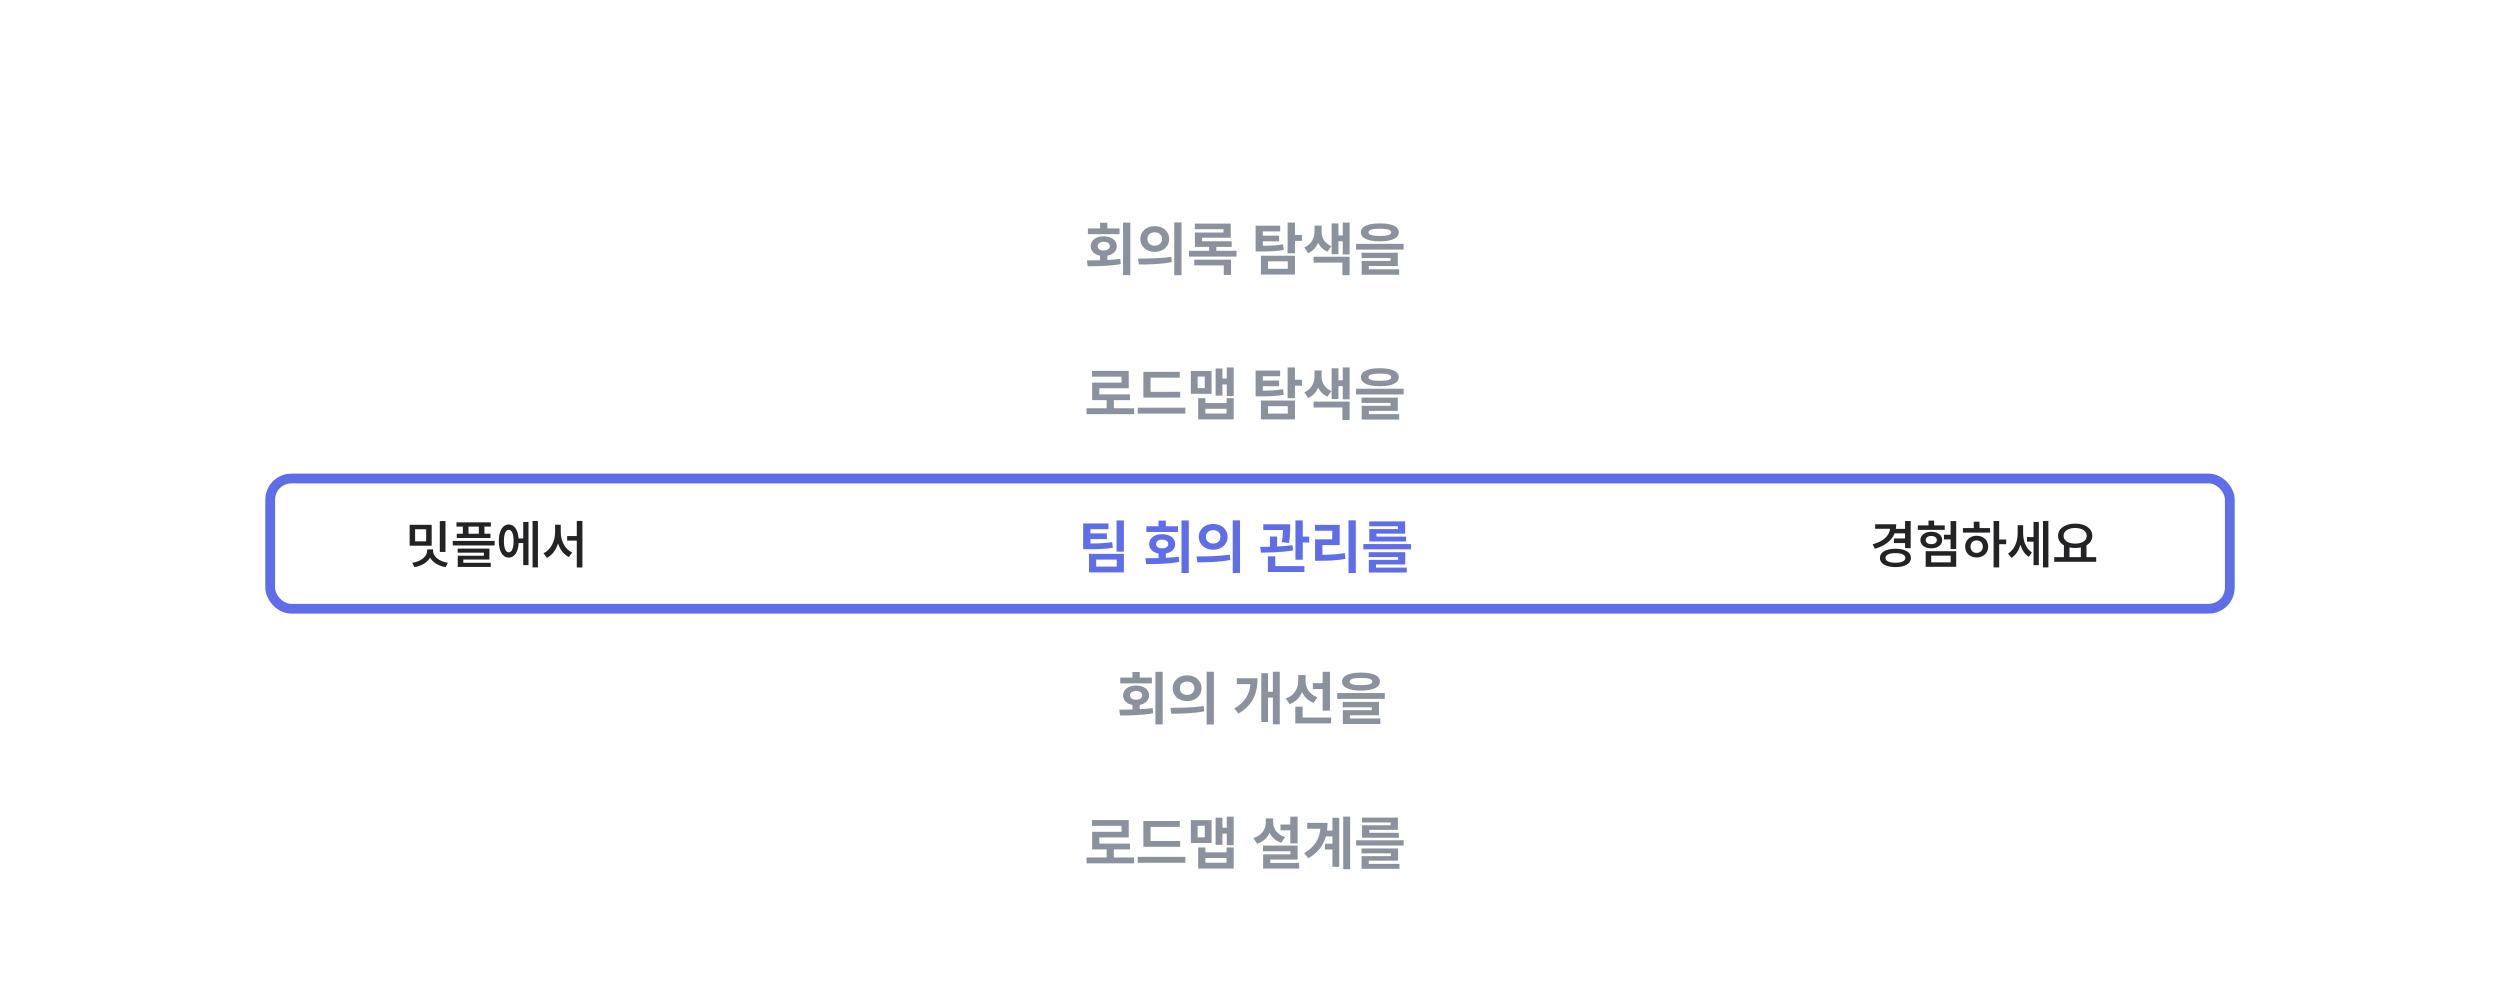 <svg width="1536" height="618" viewBox="0 0 1536 618" fill="none" xmlns="http://www.w3.org/2000/svg">
<rect width="1536" height="618" fill="white"/>
<g filter="url(#filter0_d_1389_24658)">
<rect x="169" y="297" width="1198" height="74" rx="10" fill="white"/>
<rect x="166" y="294" width="1204" height="80" rx="13" stroke="#606DE9" stroke-width="6"/>
</g>
<path d="M270.213 320.144H273.701V339.12H270.213V320.144ZM251.685 335.312V322.448H265.221V335.312H251.685ZM253.317 345.776C258.917 344.912 262.469 341.808 262.469 338.224V337.552H266.053V338.224C266.053 341.744 269.509 344.912 275.173 345.776L273.829 348.464C269.381 347.696 265.925 345.584 264.229 342.64C262.533 345.584 259.077 347.696 254.597 348.464L253.317 345.776ZM255.045 332.592H261.829V325.2H255.045V332.592ZM280.454 320.912H301.574V323.536H297.638V327.92H301.35V330.544H280.646V327.92H284.39V323.536H280.454V320.912ZM278.182 335.12V332.336H303.91V335.12H278.182ZM281.19 339.568V337.072H300.71V343.792H284.646V345.776H301.51V348.336H281.254V341.424H297.318V339.568H281.19ZM287.846 327.92H294.182V323.536H287.846V327.92ZM327.207 320.08H330.503V348.592H327.207V320.08ZM306.471 332.4C306.471 326.128 308.839 322.256 312.551 322.256C315.975 322.256 318.279 325.488 318.631 330.832H321.479V320.656H324.711V347.216H321.479V333.648H318.663C318.375 339.248 316.039 342.608 312.551 342.608C308.839 342.608 306.471 338.736 306.471 332.4ZM309.607 332.4C309.607 336.88 310.727 339.344 312.551 339.344C314.439 339.344 315.559 336.88 315.559 332.4C315.559 327.952 314.439 325.52 312.551 325.52C310.727 325.52 309.607 327.952 309.607 332.4ZM348.455 329.36H354.375V320.08H357.831V348.656H354.375V332.144H348.455V329.36ZM333.927 339.952C338.471 337.776 341.063 332.304 341.063 326.96V322.384H344.519V326.96C344.519 332.24 347.079 337.456 351.559 339.472L349.479 342.256C346.311 340.656 344.071 337.616 342.855 333.904C341.607 337.84 339.303 341.072 336.071 342.736L333.927 339.952Z" fill="#232326"/>
<path d="M690.001 136.768H694.465V169.06H690.001V136.768ZM667.789 159.988C670.201 159.988 672.973 159.988 675.889 159.916V157.108C672.397 156.46 670.129 154.228 670.129 151.24C670.129 147.64 673.405 145.192 678.085 145.192C682.837 145.192 686.149 147.64 686.149 151.24C686.149 154.228 683.881 156.424 680.389 157.072V159.736C683.053 159.592 685.753 159.376 688.309 159.052L688.597 162.256C681.577 163.516 674.053 163.588 668.293 163.588L667.789 159.988ZM668.401 143.86V140.332H675.889V136.876H680.353V140.332H687.841V143.86H668.401ZM674.377 151.24C674.377 152.932 675.925 153.904 678.085 153.904C680.353 153.904 681.865 152.932 681.865 151.24C681.865 149.548 680.353 148.54 678.085 148.54C675.925 148.54 674.377 149.548 674.377 151.24ZM709.478 138.928C714.554 138.928 718.334 142.204 718.334 146.812C718.334 151.492 714.554 154.768 709.478 154.768C704.402 154.768 700.586 151.492 700.586 146.812C700.586 142.204 704.402 138.928 709.478 138.928ZM699.218 158.872C704.906 158.872 712.862 158.8 719.666 157.792L719.99 161.032C712.97 162.436 705.374 162.508 699.758 162.508L699.218 158.872ZM704.978 146.812C704.978 149.404 706.886 150.952 709.478 150.952C712.034 150.952 713.942 149.404 713.942 146.812C713.942 144.256 712.034 142.744 709.478 142.744C706.886 142.744 704.978 144.256 704.978 146.812ZM721.466 169.096V136.696H725.93V169.096H721.466ZM730.503 154.084H742.887V151.672H734.139V142.888H751.743V140.8H734.103V137.38H756.171V146.056H738.567V148.252H756.747V151.672H747.315V154.084H759.735V157.648H730.503V154.084ZM733.743 163.048V159.52H756.351V168.916H751.887V163.048H733.743ZM771.452 138.64H786.536V142.168H775.88V144.796H785.888V148.288H775.88V150.988C781.136 150.952 784.52 150.808 788.3 150.088L788.768 153.58C784.448 154.372 780.596 154.516 774.116 154.516H771.452V138.64ZM774.692 168.664V157.108H795.608V168.664H774.692ZM779.084 165.136H791.216V160.564H779.084V165.136ZM791.108 155.632V136.768H795.608V144.328H799.928V148H795.608V155.632H791.108ZM807.633 138.604H811.989V142.384C811.989 145.948 813.753 149.476 818.001 151.24L815.625 154.624C812.889 153.508 811.017 151.564 809.865 149.152C808.713 151.924 806.697 154.228 803.709 155.524L801.369 152.068C805.833 150.016 807.633 146.056 807.633 142.384V138.604ZM807.093 161.356V157.756H829.197V169.06H824.769V161.356H807.093ZM818.145 156.172V137.272H822.321V144.652H824.985V136.768H829.197V156.352H824.985V148.252H822.321V156.172H818.145ZM847.774 137.236C855.154 137.236 859.402 139.144 859.402 142.744C859.402 146.308 855.154 148.288 847.774 148.288C840.43 148.288 836.146 146.308 836.146 142.744C836.146 139.144 840.43 137.236 847.774 137.236ZM833.158 153.364V149.836H862.39V153.364H833.158ZM836.542 158.548V155.272H858.826V163.444H841.006V165.424H859.654V168.808H836.614V160.312H854.398V158.548H836.542ZM840.79 142.744C840.79 144.292 843.094 144.976 847.774 144.976C852.49 144.976 854.758 144.292 854.758 142.744C854.758 141.268 852.49 140.512 847.774 140.512C843.094 140.512 840.79 141.268 840.79 142.744Z" fill="#8B929E"/>
<path d="M667.573 250.824H679.921V245.856H670.993V235.056H689.065V231.42H670.921V227.856H693.493V238.548H675.421V242.292H694.249V245.856H684.349V250.824H696.805V254.424H667.573V250.824ZM702.494 228.432H724.85V232.032H706.922V240.708H725.102V244.272H702.494V228.432ZM699.038 254.1V250.464H728.27V254.1H699.038ZM753.723 225.768H757.971V243.3H753.723V236.172H751.059V243.084H746.883V226.38H751.059V232.572H753.723V225.768ZM731.655 241.932V227.892H744.399V241.932H731.655ZM735.831 238.476H740.223V231.348H735.831V238.476ZM736.155 257.664V244.668H740.583V247.656H753.615V244.668H757.971V257.664H736.155ZM740.583 254.064H753.615V251.148H740.583V254.064ZM771.452 227.64H786.536V231.168H775.88V233.796H785.888V237.288H775.88V239.988C781.136 239.952 784.52 239.808 788.3 239.088L788.768 242.58C784.448 243.372 780.596 243.516 774.116 243.516H771.452V227.64ZM774.692 257.664V246.108H795.608V257.664H774.692ZM779.084 254.136H791.216V249.564H779.084V254.136ZM791.108 244.632V225.768H795.608V233.328H799.928V237H795.608V244.632H791.108ZM807.633 227.604H811.989V231.384C811.989 234.948 813.753 238.476 818.001 240.24L815.625 243.624C812.889 242.508 811.017 240.564 809.865 238.152C808.713 240.924 806.697 243.228 803.709 244.524L801.369 241.068C805.833 239.016 807.633 235.056 807.633 231.384V227.604ZM807.093 250.356V246.756H829.197V258.06H824.769V250.356H807.093ZM818.145 245.172V226.272H822.321V233.652H824.985V225.768H829.197V245.352H824.985V237.252H822.321V245.172H818.145ZM847.774 226.236C855.154 226.236 859.402 228.144 859.402 231.744C859.402 235.308 855.154 237.288 847.774 237.288C840.43 237.288 836.146 235.308 836.146 231.744C836.146 228.144 840.43 226.236 847.774 226.236ZM833.158 242.364V238.836H862.39V242.364H833.158ZM836.542 247.548V244.272H858.826V252.444H841.006V254.424H859.654V257.808H836.614V249.312H854.398V247.548H836.542ZM840.79 231.744C840.79 233.292 843.094 233.976 847.774 233.976C852.49 233.976 854.758 233.292 854.758 231.744C854.758 230.268 852.49 229.512 847.774 229.512C843.094 229.512 840.79 230.268 840.79 231.744Z" fill="#8B929E"/>
<path d="M665.497 321.604H681.049V325.132H669.961V327.724H680.077V331.216H669.961V333.916C675.613 333.88 679.177 333.736 683.281 333.088L683.713 336.58C679.141 337.336 675.073 337.444 668.269 337.444H665.497V321.604ZM669.097 351.664V340.288H690.517V351.664H669.097ZM673.489 348.136H686.161V343.816H673.489V348.136ZM686.017 338.956V319.768H690.517V338.956H686.017ZM725.923 319.768H730.387V352.06H725.923V319.768ZM703.711 342.988C706.123 342.988 708.895 342.988 711.811 342.916V340.108C708.319 339.46 706.051 337.228 706.051 334.24C706.051 330.64 709.327 328.192 714.007 328.192C718.759 328.192 722.071 330.64 722.071 334.24C722.071 337.228 719.803 339.424 716.311 340.072V342.736C718.975 342.592 721.675 342.376 724.231 342.052L724.519 345.256C717.499 346.516 709.975 346.588 704.215 346.588L703.711 342.988ZM704.323 326.86V323.332H711.811V319.876H716.275V323.332H723.763V326.86H704.323ZM710.299 334.24C710.299 335.932 711.847 336.904 714.007 336.904C716.275 336.904 717.787 335.932 717.787 334.24C717.787 332.548 716.275 331.54 714.007 331.54C711.847 331.54 710.299 332.548 710.299 334.24ZM745.4 321.928C750.476 321.928 754.256 325.204 754.256 329.812C754.256 334.492 750.476 337.768 745.4 337.768C740.324 337.768 736.508 334.492 736.508 329.812C736.508 325.204 740.324 321.928 745.4 321.928ZM735.14 341.872C740.828 341.872 748.784 341.8 755.588 340.792L755.912 344.032C748.892 345.436 741.296 345.508 735.68 345.508L735.14 341.872ZM740.9 329.812C740.9 332.404 742.808 333.952 745.4 333.952C747.956 333.952 749.864 332.404 749.864 329.812C749.864 327.256 747.956 325.744 745.4 325.744C742.808 325.744 740.9 327.256 740.9 329.812ZM757.388 352.096V319.696H761.852V352.096H757.388ZM776.161 322.108H792.685V324.124C792.685 326.32 792.685 329.56 791.929 333.592L787.573 333.088C788.113 329.992 788.221 327.616 788.257 325.672H776.161V322.108ZM774.289 335.968C776.089 335.968 778.105 335.968 780.265 335.932V329.632H784.657V335.788C787.861 335.644 791.137 335.392 794.125 334.96L794.449 338.164C787.753 339.352 780.229 339.496 774.721 339.532L774.289 335.968ZM779.005 351.448V341.8H783.505V347.848H801.433V351.448H779.005ZM795.925 343.888V319.732H800.425V329.668H804.349V333.34H800.425V343.888H795.925ZM828.542 319.696H833.006V352.096H828.542V319.696ZM807.914 326.068V322.468H823.106V334.888H812.486V340.864C817.418 340.828 821.594 340.612 826.238 339.82L826.67 343.384C821.414 344.356 816.626 344.536 810.794 344.536H807.986V331.36H818.534V326.068H807.914ZM837.651 334.276H866.883V337.516H837.651V334.276ZM840.963 342.268V339.28H863.391V346.804H845.427V348.748H864.291V351.772H840.999V343.996H858.999V342.268H840.963ZM841.251 323.332V320.344H863.319V327.868H845.715V329.668H863.895V332.692H841.287V325.06H858.891V323.332H841.251Z" fill="#606DE9"/>
<path d="M709.882 412.768H714.346V445.06H709.882V412.768ZM687.67 435.988C690.082 435.988 692.854 435.988 695.77 435.916V433.108C692.278 432.46 690.01 430.228 690.01 427.24C690.01 423.64 693.286 421.192 697.966 421.192C702.718 421.192 706.03 423.64 706.03 427.24C706.03 430.228 703.762 432.424 700.27 433.072V435.736C702.934 435.592 705.634 435.376 708.19 435.052L708.478 438.256C701.458 439.516 693.934 439.588 688.174 439.588L687.67 435.988ZM688.282 419.86V416.332H695.77V412.876H700.234V416.332H707.722V419.86H688.282ZM694.258 427.24C694.258 428.932 695.806 429.904 697.966 429.904C700.234 429.904 701.746 428.932 701.746 427.24C701.746 425.548 700.234 424.54 697.966 424.54C695.806 424.54 694.258 425.548 694.258 427.24ZM729.359 414.928C734.435 414.928 738.215 418.204 738.215 422.812C738.215 427.492 734.435 430.768 729.359 430.768C724.283 430.768 720.467 427.492 720.467 422.812C720.467 418.204 724.283 414.928 729.359 414.928ZM719.099 434.872C724.787 434.872 732.743 434.8 739.547 433.792L739.871 437.032C732.851 438.436 725.255 438.508 719.639 438.508L719.099 434.872ZM724.859 422.812C724.859 425.404 726.767 426.952 729.359 426.952C731.915 426.952 733.823 425.404 733.823 422.812C733.823 420.256 731.915 418.744 729.359 418.744C726.767 418.744 724.859 420.256 724.859 422.812ZM741.347 445.096V412.696H745.811V445.096H741.347ZM782.044 412.732H786.292V445.024H782.044V428.572H779.056V443.584H774.916V413.596H779.056V425.008H782.044V412.732ZM758.356 435.304C764.872 431.452 767.68 426.7 768.256 420.328H759.904V416.728H772.648C772.648 425.764 769.948 433.108 760.912 438.4L758.356 435.304ZM806.633 419.716H812.645V412.768H817.145V436.6H812.645V423.316H806.633V419.716ZM790.001 429.112C795.293 427.348 797.633 422.884 797.633 418.276V414.748H802.133V418.312C802.133 422.488 804.401 426.664 809.405 428.428L807.065 431.848C803.681 430.588 801.305 428.212 799.973 425.224C798.605 428.608 796.085 431.272 792.377 432.64L790.001 429.112ZM795.833 444.448V434.188H800.333V440.848H817.829V444.448H795.833ZM836.19 413.236C843.57 413.236 847.818 415.144 847.818 418.744C847.818 422.308 843.57 424.288 836.19 424.288C828.846 424.288 824.562 422.308 824.562 418.744C824.562 415.144 828.846 413.236 836.19 413.236ZM821.574 429.364V425.836H850.806V429.364H821.574ZM824.958 434.548V431.272H847.242V439.444H829.422V441.424H848.07V444.808H825.03V436.312H842.814V434.548H824.958ZM829.206 418.744C829.206 420.292 831.51 420.976 836.19 420.976C840.906 420.976 843.174 420.292 843.174 418.744C843.174 417.268 840.906 416.512 836.19 416.512C831.51 416.512 829.206 417.268 829.206 418.744Z" fill="#8B929E"/>
<path d="M667.573 526.824H679.921V521.856H670.993V511.056H689.065V507.42H670.921V503.856H693.493V514.548H675.421V518.292H694.249V521.856H684.349V526.824H696.805V530.424H667.573V526.824ZM702.494 504.432H724.85V508.032H706.922V516.708H725.102V520.272H702.494V504.432ZM699.038 530.1V526.464H728.27V530.1H699.038ZM753.723 501.768H757.971V519.3H753.723V512.172H751.059V519.084H746.883V502.38H751.059V508.572H753.723V501.768ZM731.655 517.932V503.892H744.399V517.932H731.655ZM735.831 514.476H740.223V507.348H735.831V514.476ZM736.155 533.664V520.668H740.583V523.656H753.615V520.668H757.971V533.664H736.155ZM740.583 530.064H753.615V527.148H740.583V530.064ZM786.752 506.592H792.764V501.768H797.264V518.184H792.764V510.156H786.752V506.592ZM770.084 514.908C775.376 513.288 777.716 509.292 777.716 505.188V502.812H782.216V505.188C782.216 509.04 784.52 512.748 789.524 514.332L787.22 517.788C783.8 516.672 781.424 514.476 780.02 511.704C778.652 514.8 776.096 517.212 772.352 518.4L770.084 514.908ZM775.988 523.008V519.552H797.264V528.156H780.452V530.172H798.2V533.664H776.06V524.916H792.836V523.008H775.988ZM814.041 518.364H818.649V513.864H814.617C813.177 519.228 809.901 523.728 803.853 527.328L801.333 524.196C807.813 520.272 810.621 515.556 811.233 509.184H803.133V505.584H815.625C815.625 507.24 815.517 508.824 815.337 510.336H818.649V502.452H822.825V532.548H818.649V521.928H814.041V518.364ZM825.273 534.024V501.732H829.521V534.024H825.273ZM833.194 516.276H862.426V519.516H833.194V516.276ZM836.506 524.268V521.28H858.934V528.804H840.97V530.748H859.834V533.772H836.542V525.996H854.542V524.268H836.506ZM836.794 505.332V502.344H858.862V509.868H841.258V511.668H859.438V514.692H836.83V507.06H854.434V505.332H836.794Z" fill="#8B929E"/>
<path d="M1163.68 330.832H1170.47V327.696H1164.04C1162.24 332.208 1158.08 335.408 1151.91 337.168L1150.56 334.416C1157.22 332.624 1160.74 329.2 1161.25 324.912H1152.1V322.128H1165.03C1165.03 323.12 1164.96 324.048 1164.8 324.944H1170.47V320.112H1173.92V336.784H1170.47V333.648H1163.68V330.832ZM1155.01 342.8C1155.01 339.248 1158.79 337.136 1164.58 337.136C1170.34 337.136 1174.08 339.248 1174.08 342.8C1174.08 346.288 1170.34 348.432 1164.58 348.432C1158.79 348.432 1155.01 346.288 1155.01 342.8ZM1158.44 342.8C1158.44 344.688 1160.77 345.744 1164.58 345.744C1168.36 345.744 1170.66 344.688 1170.66 342.8C1170.66 340.88 1168.36 339.824 1164.58 339.824C1160.77 339.824 1158.44 340.88 1158.44 342.8ZM1198.44 320.144H1201.89V337.328H1198.44V331.408H1194.37V328.56H1198.44V320.144ZM1178.31 325.552V322.8H1184.87V319.856H1188.33V322.8H1194.85V325.552H1178.31ZM1179.88 331.824C1179.88 328.816 1182.66 326.704 1186.6 326.704C1190.5 326.704 1193.28 328.816 1193.28 331.824C1193.28 334.832 1190.5 336.912 1186.6 336.912C1182.66 336.912 1179.88 334.832 1179.88 331.824ZM1183.14 348.24V338.64H1201.89V348.24H1183.14ZM1183.17 331.824C1183.17 333.392 1184.58 334.32 1186.6 334.32C1188.58 334.32 1189.99 333.392 1189.99 331.824C1189.99 330.256 1188.58 329.296 1186.6 329.296C1184.58 329.296 1183.17 330.256 1183.17 331.824ZM1186.53 345.488H1198.5V341.392H1186.53V345.488ZM1224.87 320.112H1228.29V331.472H1232.61V334.352H1228.29V348.624H1224.87V320.112ZM1206.02 327.248V324.464H1212.68V320.528H1216.2V324.464H1222.69V327.248H1206.02ZM1207.37 335.856C1207.37 331.92 1210.37 329.168 1214.44 329.168C1218.53 329.168 1221.54 331.92 1221.54 335.856C1221.54 339.792 1218.53 342.512 1214.44 342.512C1210.37 342.512 1207.37 339.792 1207.37 335.856ZM1210.66 335.856C1210.66 338.192 1212.26 339.696 1214.44 339.696C1216.65 339.696 1218.25 338.192 1218.25 335.856C1218.25 333.52 1216.65 332.016 1214.44 332.016C1212.26 332.016 1210.66 333.52 1210.66 335.856ZM1245.38 329.968H1249.41V320.656H1252.65V347.216H1249.41V332.784H1245.38V329.968ZM1233.73 340.144C1237.8 337.648 1239.65 332.592 1239.65 327.728V322.672H1243.01V327.568C1243.01 332.176 1244.58 336.976 1248.39 339.408L1246.5 342.096C1243.97 340.56 1242.31 337.872 1241.35 334.736C1240.33 338.192 1238.53 341.104 1235.85 342.736L1233.73 340.144ZM1255.21 348.592V320.08H1258.53V348.592H1255.21ZM1262.12 342.32H1268.07V335.056C1265.83 333.744 1264.46 331.728 1264.46 329.232C1264.46 324.656 1268.9 321.712 1274.98 321.712C1281.1 321.712 1285.51 324.656 1285.51 329.232C1285.51 331.728 1284.17 333.744 1281.93 335.056V342.32H1287.91V345.168H1262.12V342.32ZM1267.85 329.232C1267.85 332.176 1270.76 334 1274.98 334C1279.21 334 1282.09 332.176 1282.09 329.232C1282.09 326.256 1279.21 324.4 1274.98 324.4C1270.76 324.4 1267.85 326.256 1267.85 329.232ZM1271.5 342.32H1278.47V336.336C1277.38 336.56 1276.23 336.688 1274.98 336.688C1273.74 336.688 1272.58 336.56 1271.5 336.336V342.32Z" fill="#232326"/>
<defs>
<filter id="filter0_d_1389_24658" x="133" y="261" width="1270" height="146" filterUnits="userSpaceOnUse" color-interpolation-filters="sRGB">
<feFlood flood-opacity="0" result="BackgroundImageFix"/>
<feColorMatrix in="SourceAlpha" type="matrix" values="0 0 0 0 0 0 0 0 0 0 0 0 0 0 0 0 0 0 127 0" result="hardAlpha"/>
<feOffset/>
<feGaussianBlur stdDeviation="15"/>
<feComposite in2="hardAlpha" operator="out"/>
<feColorMatrix type="matrix" values="0 0 0 0 0.224 0 0 0 0 0.224 0 0 0 0 0.282 0 0 0 0.3 0"/>
<feBlend mode="normal" in2="BackgroundImageFix" result="effect1_dropShadow_1389_24658"/>
<feBlend mode="normal" in="SourceGraphic" in2="effect1_dropShadow_1389_24658" result="shape"/>
</filter>
</defs>
</svg>
